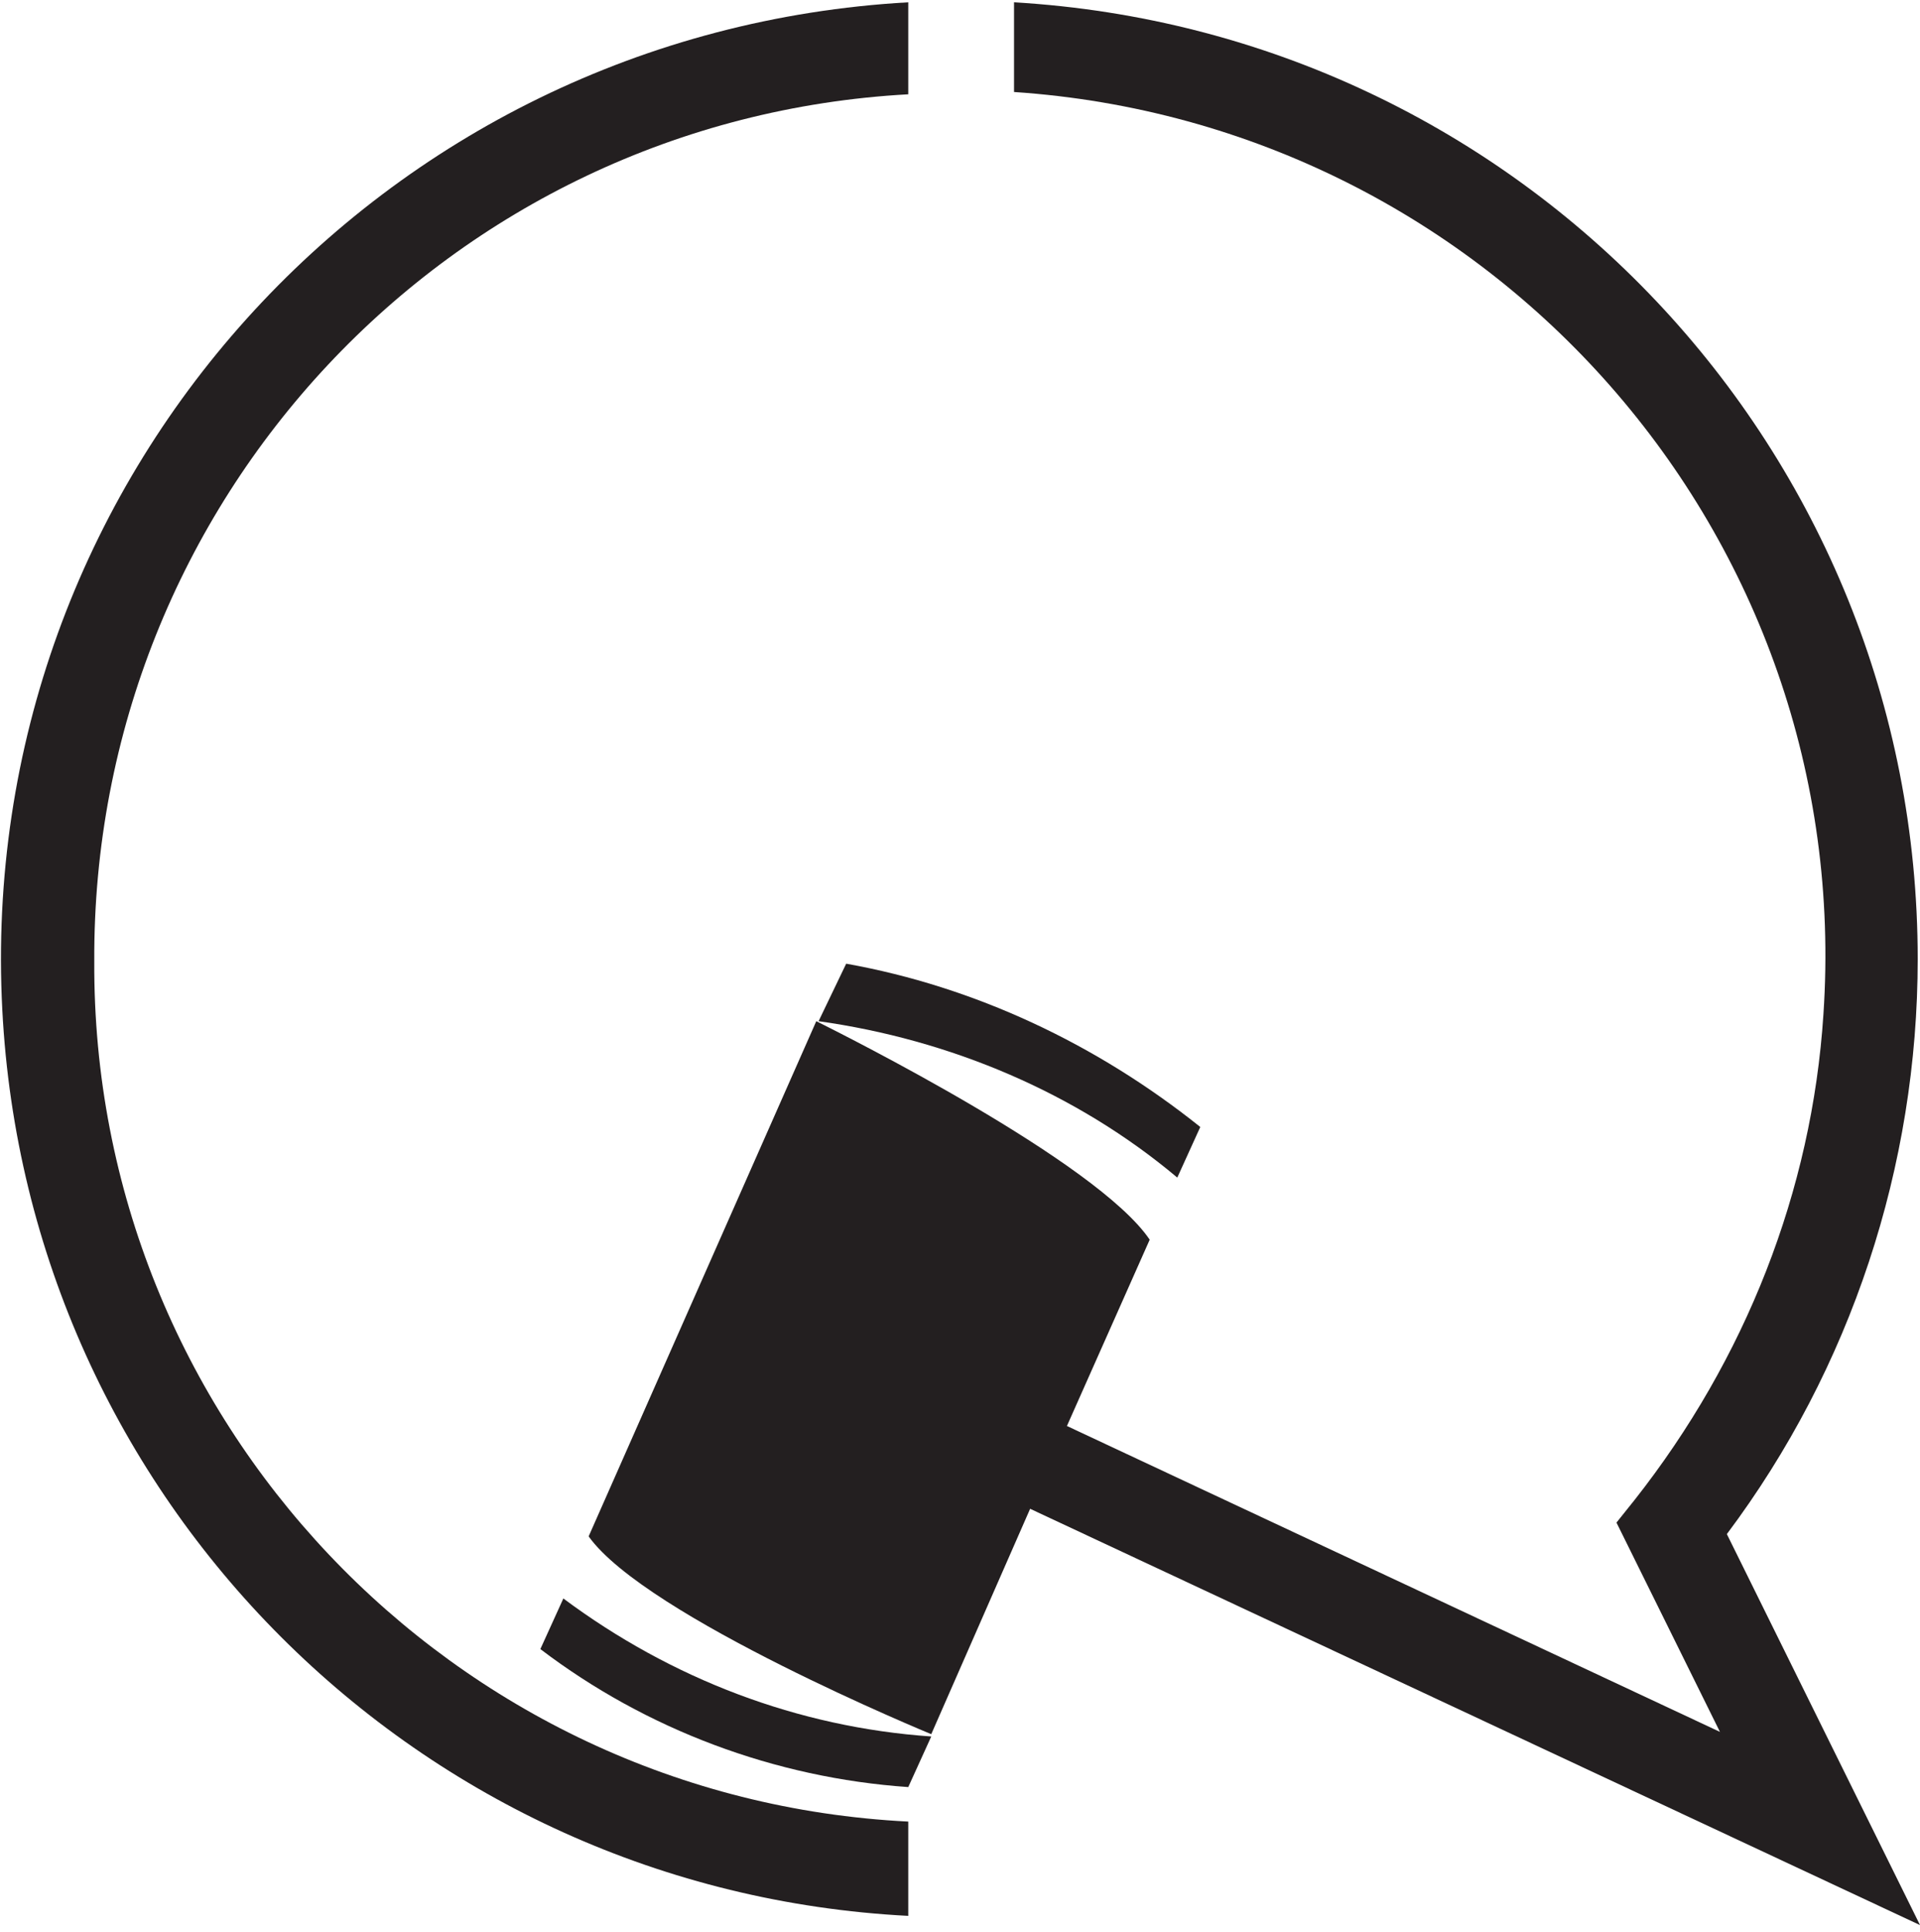 <?xml version="1.0" encoding="utf-8"?>
<!-- Generator: Adobe Illustrator 23.0.1, SVG Export Plug-In . SVG Version: 6.00 Build 0)  -->
<svg version="1.1" id="Layer_1" xmlns="http://www.w3.org/2000/svg" xmlns:xlink="http://www.w3.org/1999/xlink" x="0px" y="0px"
	 viewBox="0 0 83.5 84" style="enable-background:new 0 0 83.5 84;" xml:space="preserve">
<style type="text/css">
	.st0{fill:#231F20;}
</style>
<title>logo</title>
<g>
	<path class="st0" d="M4.1,41.8C4,21.8,19.5,5.2,39.5,4.1v-4C16.5,1.4-1.1,20.9,0.1,43.9c1.1,21.3,18.1,38.3,39.4,39.4v-4.1
		C19.6,78.2,4,61.7,4.1,41.8z"/>
	<path class="st0" d="M35.6,44.4c5.7,0.8,11.2,3.1,15.6,6.8l1-2.2c-4.5-3.6-9.8-6.1-15.4-7.1L35.6,44.4z"/>
	<path class="st0" d="M23.5,71.7c4.6,3.5,10.2,5.6,16,6l1-2.2c-5.8-0.4-11.3-2.5-16-6L23.5,71.7z"/>
	<path class="st0" d="M75.1,66.7c5.4-7.2,8.3-16,8.3-25c0-22.1-17.2-40.3-39.3-41.6V4c20.8,1.4,36.6,19.3,35.2,40.1
		c-0.5,7.7-3.4,15-8.2,21.1l-0.8,1l4.5,9.1L46.4,62l3.6-8.1c-2.3-3.4-13.3-8.9-14.5-9.5l-9.9,22.4c2.5,3.5,14.9,8.6,14.9,8.6
		l4.3-9.8l38.7,18.1L75.1,66.7z"/>
</g>
</svg>
